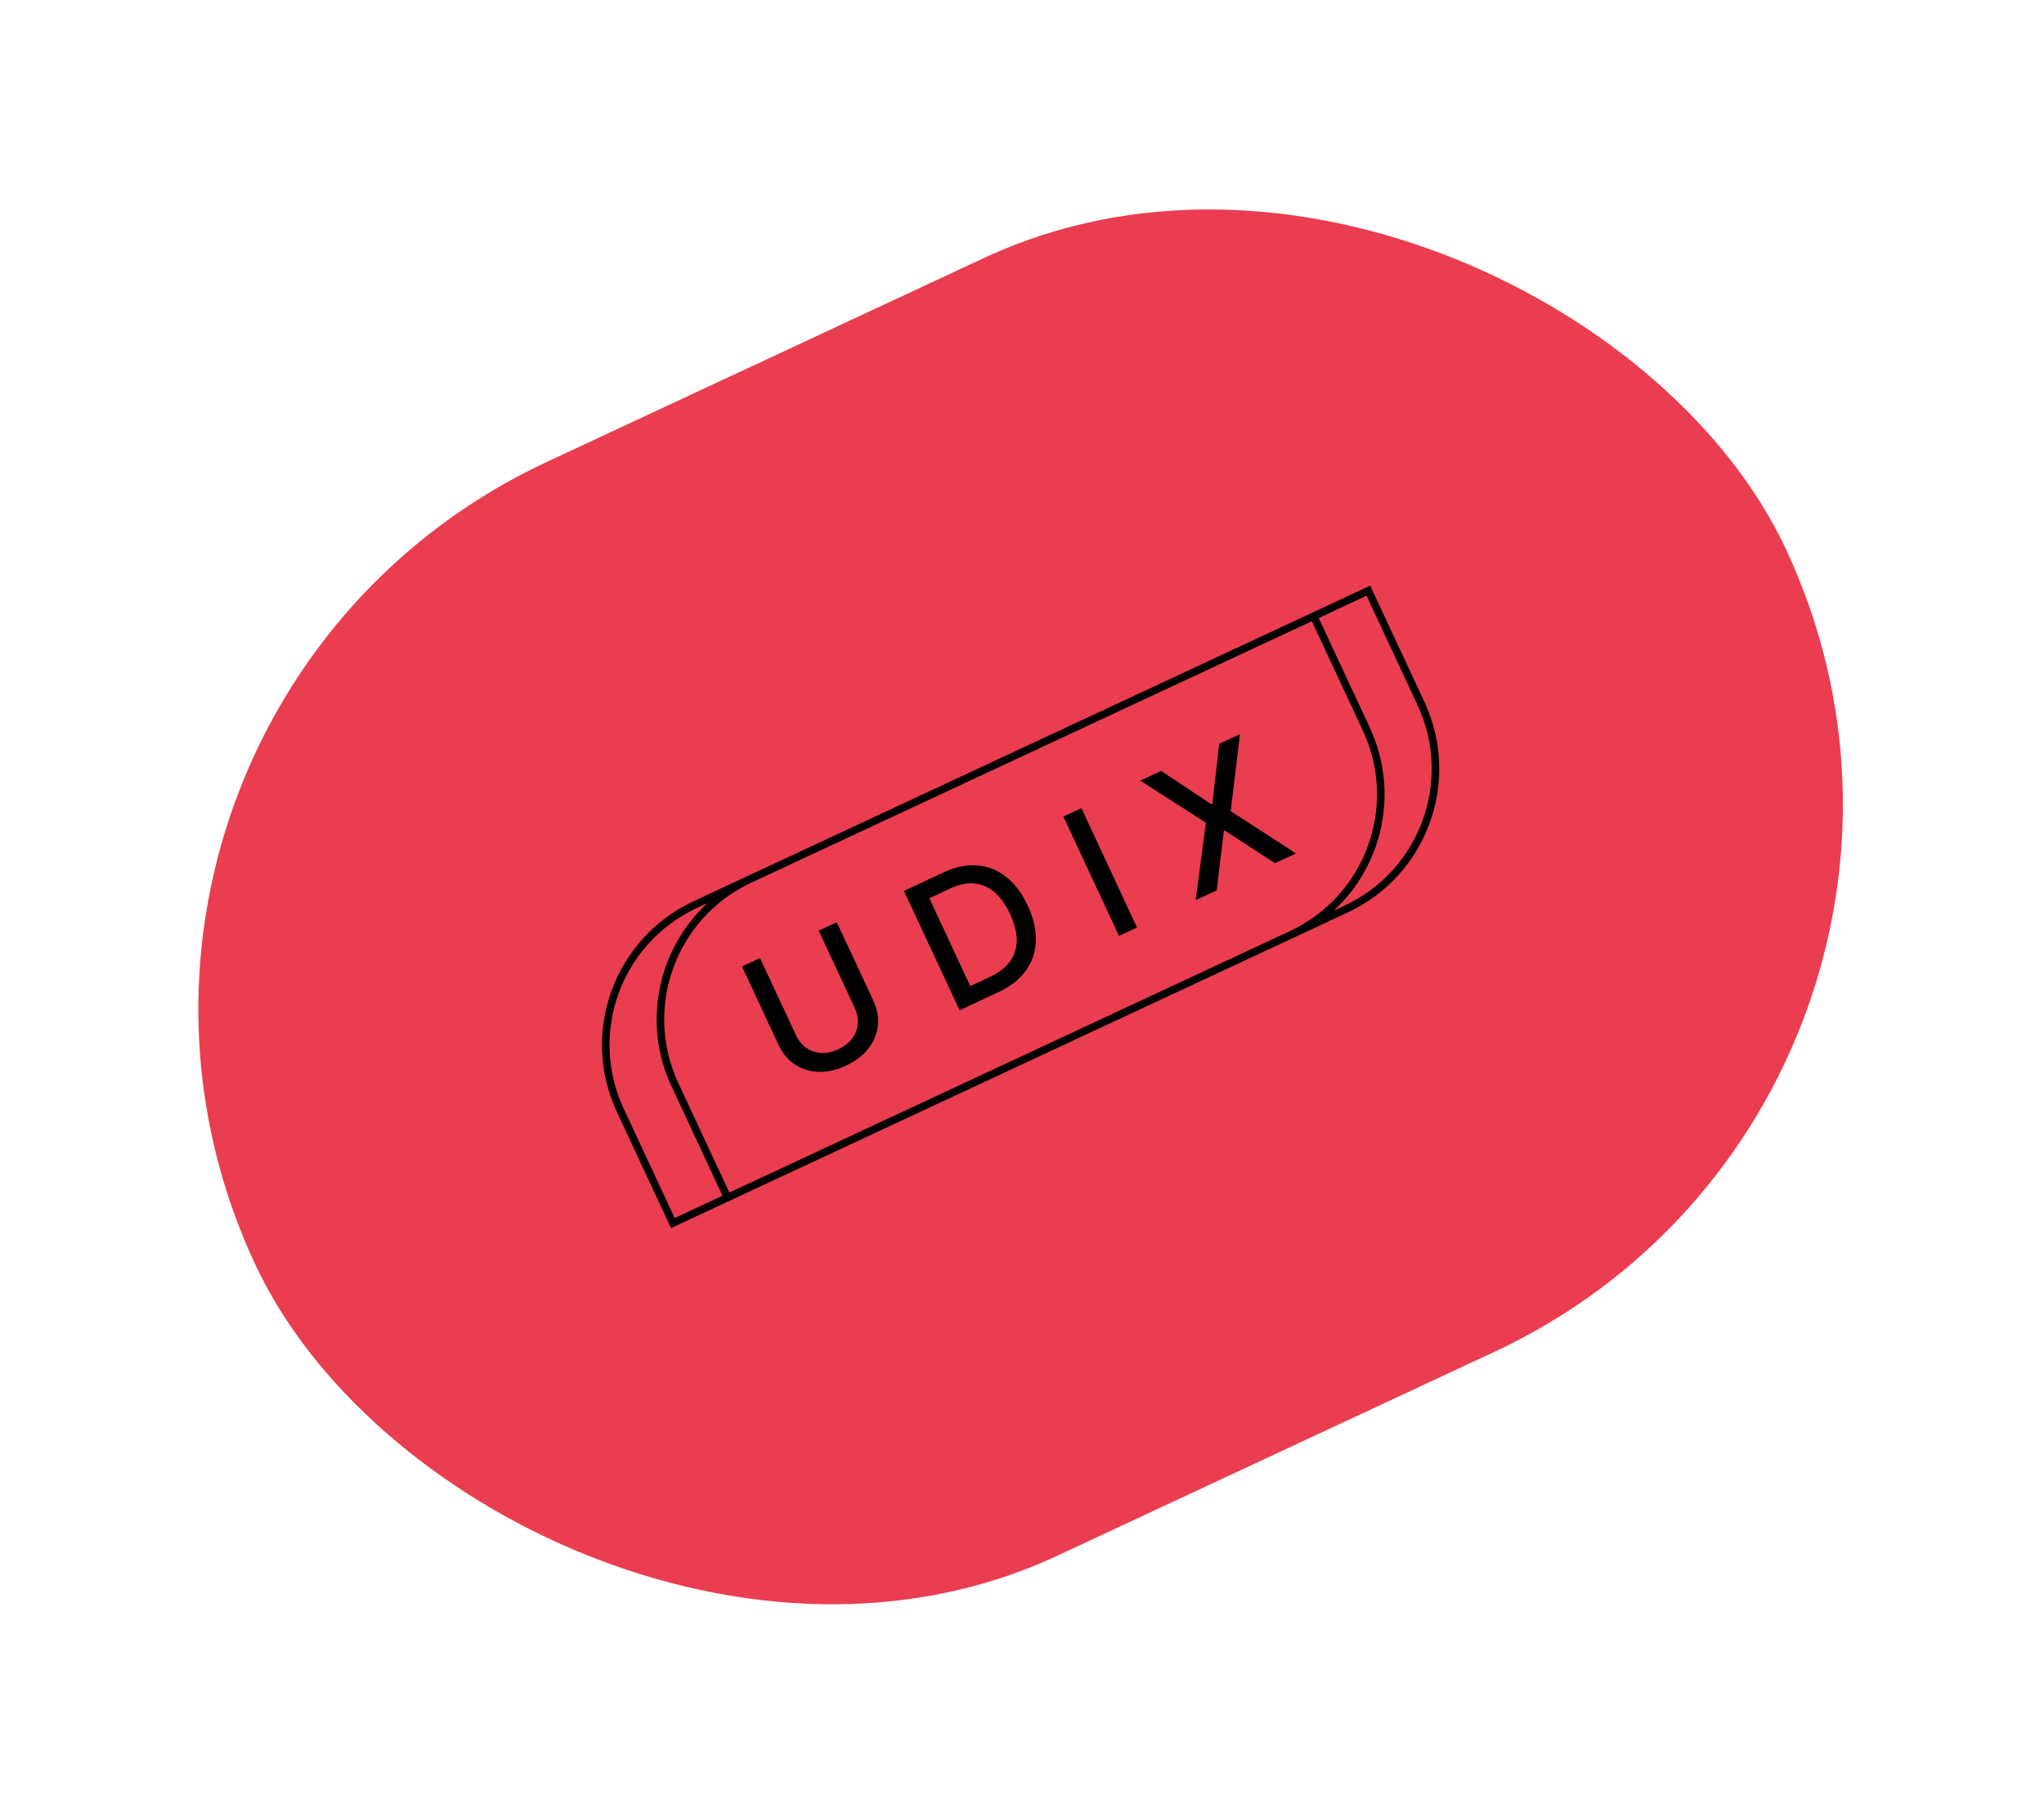 <svg width="271" height="241" viewBox="0 0 271 241" fill="none" xmlns="http://www.w3.org/2000/svg">
<rect y="95.032" width="224" height="160" rx="80" transform="rotate(-25 0 95.032)" fill="#ea3d50"/>
<path d="M110.943 122.24L108.548 123.357L113.31 133.568C113.644 134.284 113.783 134.993 113.728 135.696C113.679 136.396 113.435 137.043 112.997 137.636C112.561 138.221 111.942 138.701 111.139 139.076C110.341 139.448 109.577 139.613 108.849 139.57C108.118 139.522 107.463 139.294 106.885 138.887C106.311 138.478 105.858 137.915 105.524 137.199L100.762 126.988L98.376 128.101L103.227 138.505C103.744 139.612 104.461 140.472 105.38 141.084C106.296 141.691 107.339 142.02 108.51 142.07C109.678 142.114 110.893 141.842 112.154 141.254C113.421 140.663 114.413 139.906 115.13 138.983C115.844 138.054 116.263 137.044 116.387 135.952C116.508 134.854 116.311 133.752 115.795 132.645L110.943 122.24Z" fill="black"/>
<path fill-rule="evenodd" clip-rule="evenodd" d="M127.227 133.906L132.349 131.518C133.955 130.768 135.177 129.813 136.015 128.651C136.85 127.485 137.29 126.17 137.335 124.707C137.385 123.241 137.026 121.685 136.258 120.037C135.492 118.394 134.536 117.125 133.392 116.23C132.25 115.327 130.976 114.82 129.571 114.711C128.163 114.596 126.684 114.9 125.134 115.623L119.851 118.087L127.227 133.906ZM131.245 129.493L128.642 130.707L123.21 119.059L125.96 117.777C127.113 117.239 128.183 117.013 129.17 117.098C130.156 117.184 131.047 117.568 131.842 118.25C132.642 118.93 133.331 119.891 133.91 121.132C134.493 122.383 134.79 123.537 134.799 124.592C134.806 125.642 134.517 126.582 133.933 127.413C133.346 128.238 132.45 128.931 131.245 129.493Z" fill="black"/>
<path d="M150.75 122.937L143.373 107.118L140.986 108.231L148.363 124.05L150.75 122.937Z" fill="black"/>
<path d="M160.617 106.609L153.947 102.187L151.182 103.476L159.883 109.048L158.528 119.31L161.309 118.013L162.263 110.139L162.387 110.082L169.033 114.412L171.814 113.115L163.166 107.518L164.406 97.31L161.641 98.6L160.741 106.552L160.617 106.609Z" fill="black"/>
<path fill-rule="evenodd" clip-rule="evenodd" d="M91.94 119.466C81.429 124.367 76.881 136.862 81.783 147.373L88.967 162.781L178.692 120.941C189.203 116.04 193.751 103.545 188.849 93.034L181.665 77.627L91.94 119.466ZM174.837 81.914L181.599 96.415C185.554 104.896 183.357 114.669 176.839 120.702L178.269 120.035C188.28 115.367 192.611 103.467 187.943 93.457L181.181 78.956L174.837 81.914ZM171.019 123.416C181.029 118.748 185.361 106.848 180.692 96.837L173.931 82.337L99.613 116.991C89.603 121.659 85.271 133.559 89.939 143.57L96.701 158.071L171.019 123.416ZM89.033 143.992L95.795 158.493L89.451 161.452L82.689 146.951C78.021 136.94 82.352 125.04 92.363 120.372L93.793 119.705C87.275 125.738 85.078 135.511 89.033 143.992Z" fill="black"/>
</svg>
